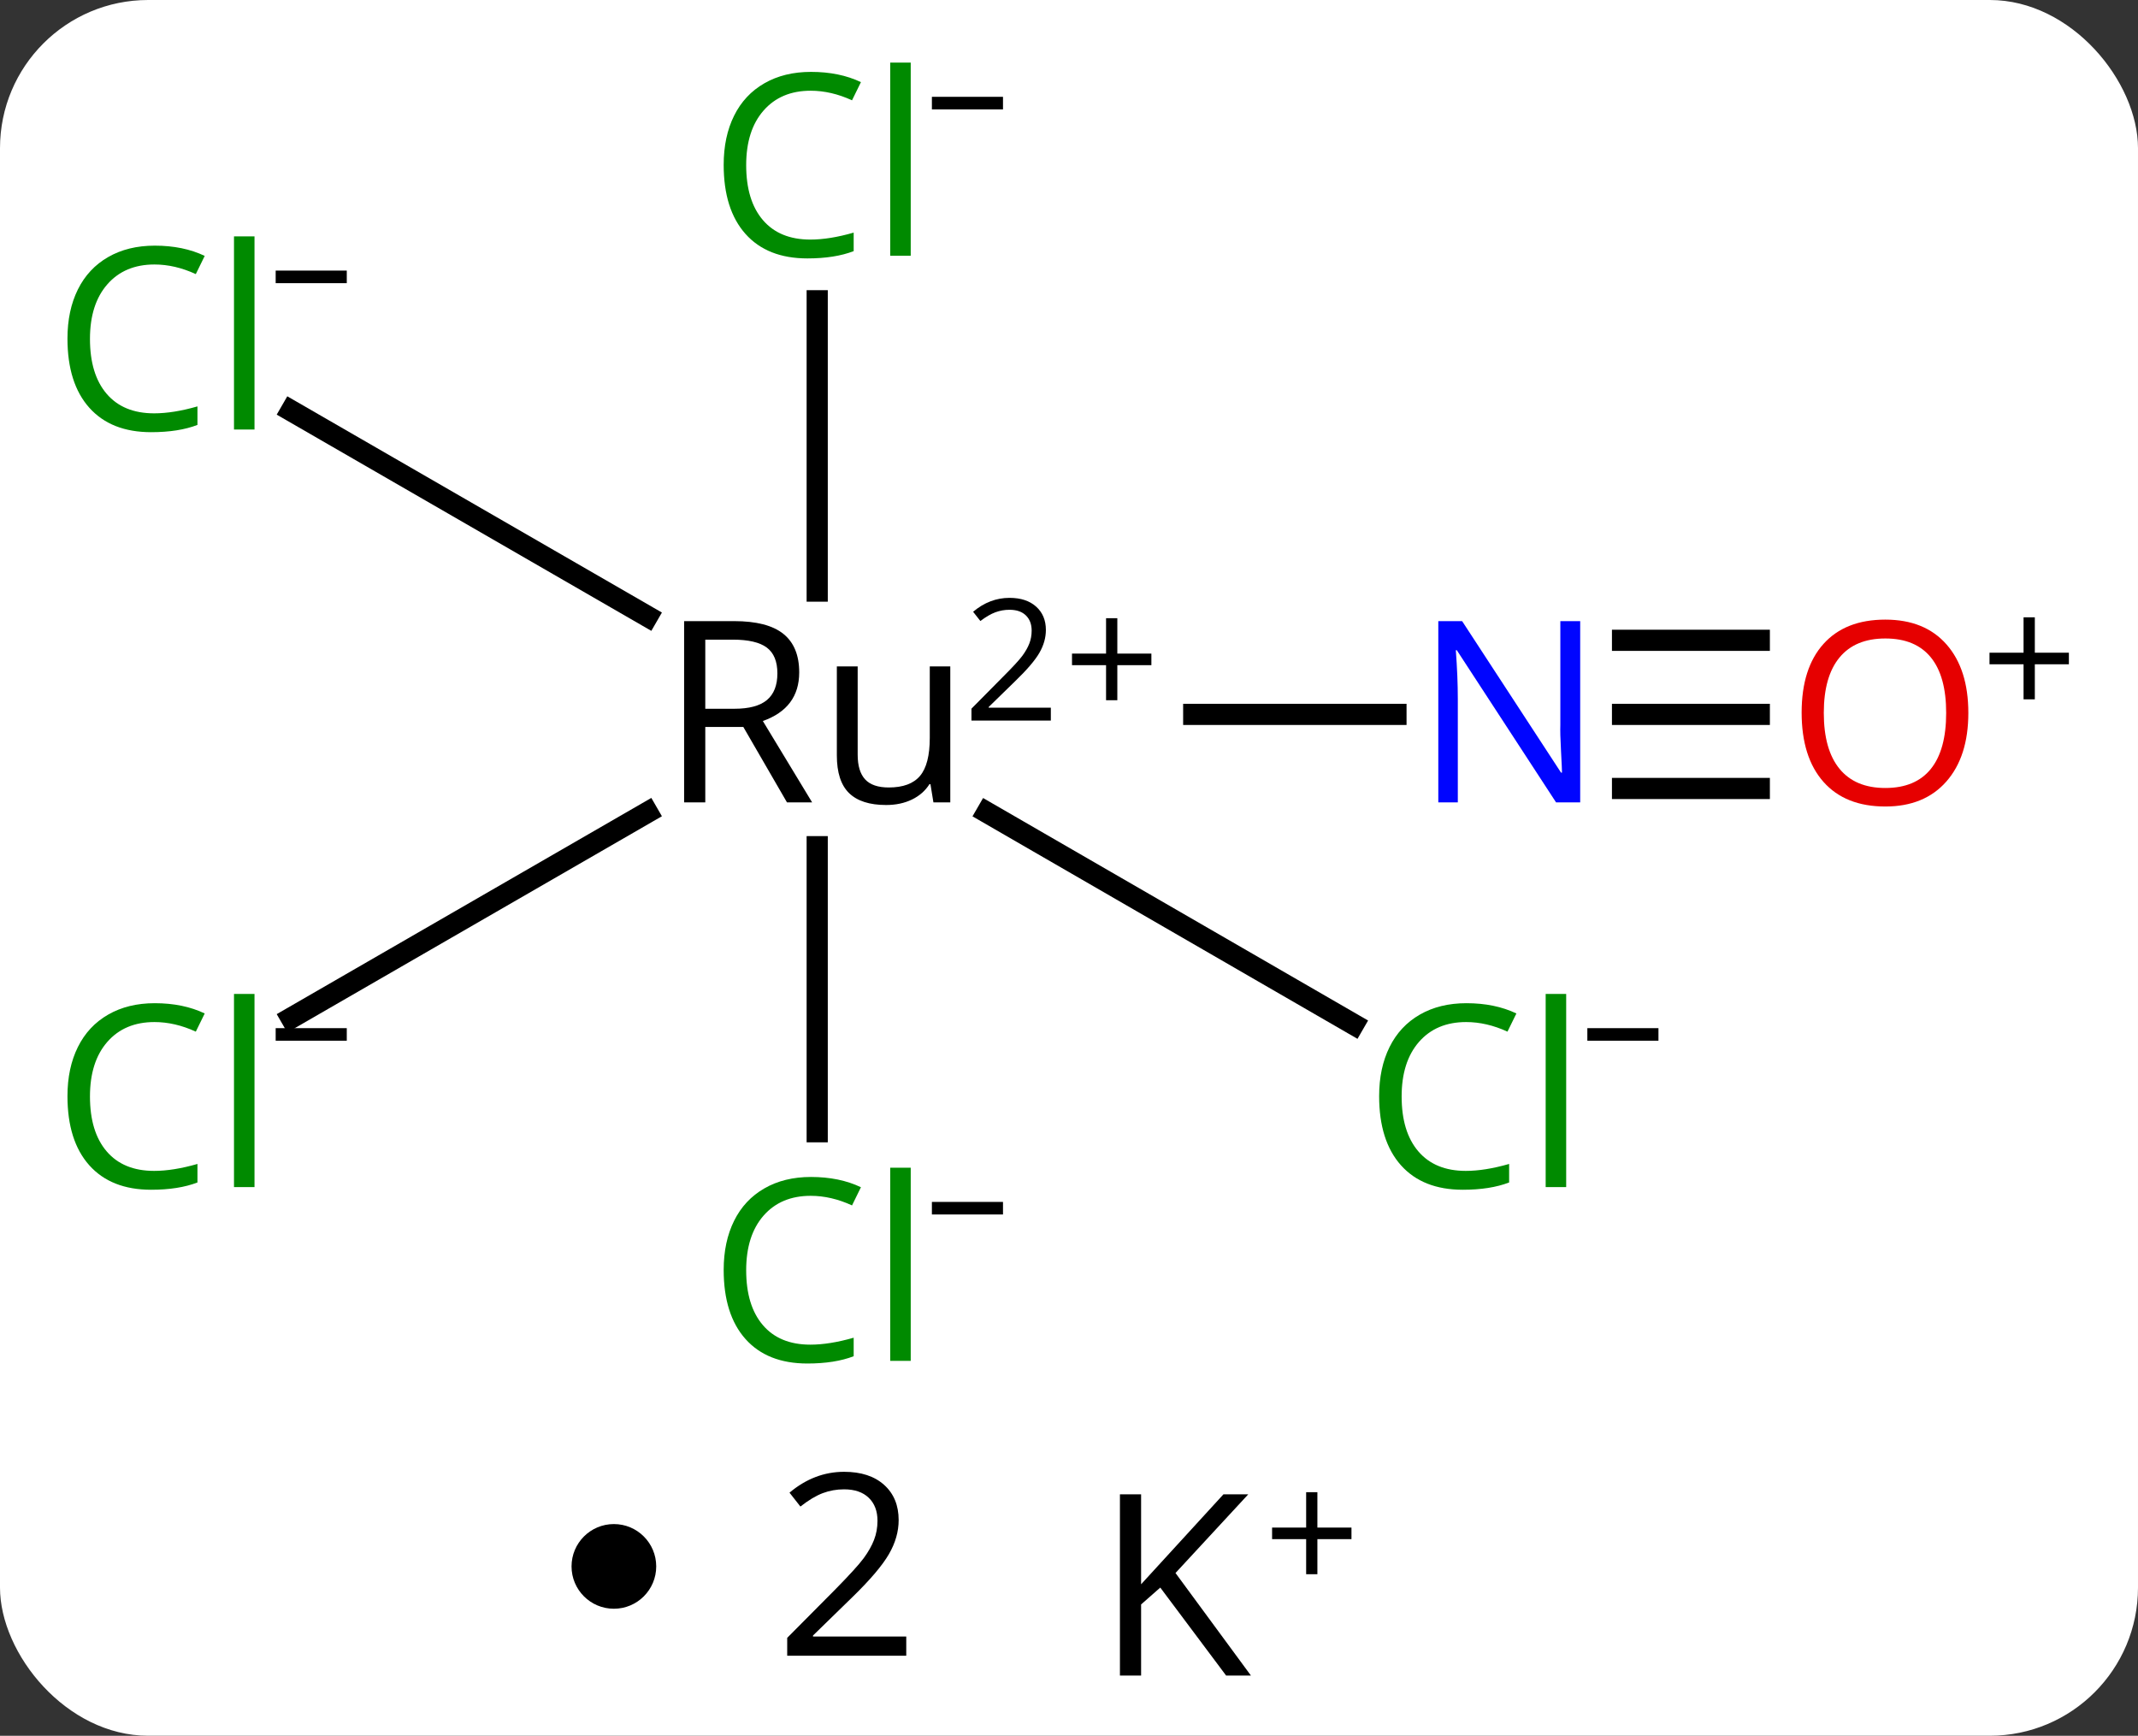 <svg width="101" viewBox="0 0 101 82" style="fill-opacity:1; color-rendering:auto; color-interpolation:auto; text-rendering:auto; stroke:black; stroke-linecap:square; stroke-miterlimit:10; shape-rendering:auto; stroke-opacity:1; fill:black; stroke-dasharray:none; font-weight:normal; stroke-width:1; font-family:'Open Sans'; font-style:normal; stroke-linejoin:miter; font-size:12; stroke-dashoffset:0; image-rendering:auto;" height="82" class="cas-substance-image" xmlns:xlink="http://www.w3.org/1999/xlink" xmlns="http://www.w3.org/2000/svg"><rect x="0" y="0" width="101" height="82" fill="#333333" stroke="none"/><svg class="cas-substance-single-component"><rect y="0" x="0" width="101" stroke="none" ry="7" rx="7" height="82" fill="white" class="cas-substance-group"/><svg y="0" x="0" width="101" viewBox="0 0 101 67" style="fill:black;" height="67" class="cas-substance-single-component-image"><svg><g><g transform="translate(619,521)" style="text-rendering:geometricPrecision; color-rendering:optimizeQuality; color-interpolation:linearRGB; stroke-linecap:butt; image-rendering:optimizeQuality;"><line y2="-487.251" y1="-487.251" x2="-553.054" x1="-562.608" style="fill:none;"/><line y2="-506.792" y1="-493.075" x2="-580.395" x1="-580.395" style="fill:none;"/><line y2="-467.534" y1="-481.001" x2="-580.395" x1="-580.395" style="fill:none;"/><line y2="-472.606" y1="-482.617" x2="-555.054" x1="-572.376" style="fill:none;"/><line y2="-472.907" y1="-482.622" x2="-605.245" x1="-588.414" style="fill:none;"/><line y2="-501.595" y1="-491.88" x2="-605.245" x1="-588.414" style="fill:none;"/><line y2="-487.251" y1="-487.251" x2="-535.89" x1="-542.351" style="fill:none;"/><line y2="-490.751" y1="-490.751" x2="-535.89" x1="-542.351" style="fill:none;"/><line y2="-483.751" y1="-483.751" x2="-535.89" x1="-542.351" style="fill:none;"/><path style="stroke-linecap:square; stroke:none;" d="M-585.682 -486.657 L-585.682 -483.095 L-586.682 -483.095 L-586.682 -491.657 L-584.323 -491.657 Q-582.745 -491.657 -581.995 -491.056 Q-581.245 -490.454 -581.245 -489.235 Q-581.245 -487.548 -582.963 -486.938 L-580.635 -483.095 L-581.823 -483.095 L-583.885 -486.657 L-585.682 -486.657 ZM-585.682 -487.517 L-584.307 -487.517 Q-583.26 -487.517 -582.768 -487.931 Q-582.276 -488.345 -582.276 -489.188 Q-582.276 -490.032 -582.776 -490.407 Q-583.276 -490.782 -584.385 -490.782 L-585.682 -490.782 L-585.682 -487.517 ZM-578.483 -489.517 L-578.483 -485.345 Q-578.483 -484.563 -578.131 -484.181 Q-577.78 -483.798 -577.014 -483.798 Q-575.999 -483.798 -575.538 -484.345 Q-575.077 -484.892 -575.077 -486.142 L-575.077 -489.517 L-574.108 -489.517 L-574.108 -483.095 L-574.905 -483.095 L-575.045 -483.954 L-575.092 -483.954 Q-575.389 -483.485 -575.92 -483.228 Q-576.452 -482.97 -577.139 -482.97 Q-578.311 -482.97 -578.889 -483.532 Q-579.467 -484.095 -579.467 -485.313 L-579.467 -489.517 L-578.483 -489.517 Z"/><path style="stroke-linecap:square; stroke:none;" d="M-569.358 -486.959 L-573.108 -486.959 L-573.108 -487.521 L-571.608 -489.037 Q-570.92 -489.724 -570.702 -490.021 Q-570.483 -490.318 -570.374 -490.599 Q-570.264 -490.881 -570.264 -491.209 Q-570.264 -491.662 -570.538 -491.928 Q-570.811 -492.193 -571.311 -492.193 Q-571.655 -492.193 -571.975 -492.076 Q-572.295 -491.959 -572.686 -491.662 L-573.03 -492.099 Q-572.249 -492.756 -571.311 -492.756 Q-570.514 -492.756 -570.053 -492.342 Q-569.592 -491.928 -569.592 -491.24 Q-569.592 -490.693 -569.897 -490.162 Q-570.202 -489.631 -571.045 -488.818 L-572.295 -487.599 L-572.295 -487.568 L-569.358 -487.568 L-569.358 -486.959 Z"/><path style="stroke-linecap:square; stroke:none;" d="M-566.217 -490.123 L-564.608 -490.123 L-564.608 -489.576 L-566.217 -489.576 L-566.217 -487.92 L-566.749 -487.92 L-566.749 -489.576 L-568.358 -489.576 L-568.358 -490.123 L-566.749 -490.123 L-566.749 -491.795 L-566.217 -491.795 L-566.217 -490.123 Z"/></g><g transform="translate(619,521)" style="fill:rgb(0,5,255); text-rendering:geometricPrecision; color-rendering:optimizeQuality; image-rendering:optimizeQuality; font-family:'Open Sans'; stroke:rgb(0,5,255); color-interpolation:linearRGB;"><path style="stroke:none;" d="M-544.351 -483.095 L-545.492 -483.095 L-550.179 -490.282 L-550.226 -490.282 Q-550.132 -489.017 -550.132 -487.97 L-550.132 -483.095 L-551.054 -483.095 L-551.054 -491.657 L-549.929 -491.657 L-545.257 -484.501 L-545.211 -484.501 Q-545.211 -484.657 -545.257 -485.517 Q-545.304 -486.376 -545.289 -486.751 L-545.289 -491.657 L-544.351 -491.657 L-544.351 -483.095 Z"/><path style="fill:rgb(0,138,0); stroke:none;" d="M-580.704 -516.714 Q-582.11 -516.714 -582.93 -515.776 Q-583.75 -514.839 -583.75 -513.198 Q-583.75 -511.526 -582.961 -510.604 Q-582.172 -509.682 -580.719 -509.682 Q-579.813 -509.682 -578.672 -510.011 L-578.672 -509.136 Q-579.563 -508.792 -580.86 -508.792 Q-582.75 -508.792 -583.782 -509.948 Q-584.813 -511.104 -584.813 -513.214 Q-584.813 -514.542 -584.321 -515.534 Q-583.829 -516.526 -582.891 -517.065 Q-581.954 -517.604 -580.688 -517.604 Q-579.344 -517.604 -578.329 -517.12 L-578.75 -516.261 Q-579.735 -516.714 -580.704 -516.714 ZM-575.977 -508.917 L-576.946 -508.917 L-576.946 -518.042 L-575.977 -518.042 L-575.977 -508.917 Z"/><path style="fill:black; stroke:none;" d="M-574.977 -515.832 L-574.977 -516.426 L-571.618 -516.426 L-571.618 -515.832 L-574.977 -515.832 Z"/><path style="fill:rgb(0,138,0); stroke:none;" d="M-580.704 -464.507 Q-582.11 -464.507 -582.93 -463.57 Q-583.75 -462.632 -583.75 -460.991 Q-583.75 -459.32 -582.961 -458.398 Q-582.172 -457.476 -580.719 -457.476 Q-579.813 -457.476 -578.672 -457.804 L-578.672 -456.929 Q-579.563 -456.585 -580.86 -456.585 Q-582.75 -456.585 -583.782 -457.741 Q-584.813 -458.898 -584.813 -461.007 Q-584.813 -462.335 -584.321 -463.327 Q-583.829 -464.32 -582.891 -464.858 Q-581.954 -465.398 -580.688 -465.398 Q-579.344 -465.398 -578.329 -464.913 L-578.75 -464.054 Q-579.735 -464.507 -580.704 -464.507 ZM-575.977 -456.71 L-576.946 -456.71 L-576.946 -465.835 L-575.977 -465.835 L-575.977 -456.71 Z"/><path style="fill:black; stroke:none;" d="M-574.977 -463.626 L-574.977 -464.219 L-571.618 -464.219 L-571.618 -463.626 L-574.977 -463.626 Z"/><path style="fill:rgb(0,138,0); stroke:none;" d="M-549.74 -472.716 Q-551.146 -472.716 -551.966 -471.779 Q-552.786 -470.841 -552.786 -469.2 Q-552.786 -467.529 -551.997 -466.607 Q-551.208 -465.685 -549.755 -465.685 Q-548.849 -465.685 -547.708 -466.013 L-547.708 -465.138 Q-548.599 -464.794 -549.896 -464.794 Q-551.786 -464.794 -552.818 -465.95 Q-553.849 -467.107 -553.849 -469.216 Q-553.849 -470.544 -553.357 -471.536 Q-552.865 -472.529 -551.927 -473.068 Q-550.99 -473.607 -549.724 -473.607 Q-548.38 -473.607 -547.365 -473.122 L-547.786 -472.263 Q-548.771 -472.716 -549.74 -472.716 ZM-545.013 -464.919 L-545.982 -464.919 L-545.982 -474.044 L-545.013 -474.044 L-545.013 -464.919 Z"/><path style="fill:black; stroke:none;" d="M-544.013 -471.835 L-544.013 -472.428 L-540.654 -472.428 L-540.654 -471.835 L-544.013 -471.835 Z"/><path style="fill:rgb(0,138,0); stroke:none;" d="M-611.704 -472.716 Q-613.11 -472.716 -613.93 -471.779 Q-614.75 -470.841 -614.75 -469.2 Q-614.75 -467.529 -613.961 -466.607 Q-613.172 -465.685 -611.719 -465.685 Q-610.813 -465.685 -609.672 -466.013 L-609.672 -465.138 Q-610.563 -464.794 -611.86 -464.794 Q-613.75 -464.794 -614.782 -465.95 Q-615.813 -467.107 -615.813 -469.216 Q-615.813 -470.544 -615.321 -471.536 Q-614.829 -472.529 -613.891 -473.068 Q-612.954 -473.607 -611.688 -473.607 Q-610.344 -473.607 -609.329 -473.122 L-609.75 -472.263 Q-610.735 -472.716 -611.704 -472.716 ZM-606.977 -464.919 L-607.946 -464.919 L-607.946 -474.044 L-606.977 -474.044 L-606.977 -464.919 Z"/><path style="fill:black; stroke:none;" d="M-605.977 -471.835 L-605.977 -472.428 L-602.618 -472.428 L-602.618 -471.835 L-605.977 -471.835 Z"/><path style="fill:rgb(0,138,0); stroke:none;" d="M-611.704 -508.505 Q-613.11 -508.505 -613.93 -507.567 Q-614.75 -506.63 -614.75 -504.989 Q-614.75 -503.317 -613.961 -502.395 Q-613.172 -501.473 -611.719 -501.473 Q-610.813 -501.473 -609.672 -501.801 L-609.672 -500.926 Q-610.563 -500.583 -611.86 -500.583 Q-613.75 -500.583 -614.782 -501.739 Q-615.813 -502.895 -615.813 -505.005 Q-615.813 -506.333 -615.321 -507.325 Q-614.829 -508.317 -613.891 -508.856 Q-612.954 -509.395 -611.688 -509.395 Q-610.344 -509.395 -609.329 -508.911 L-609.75 -508.051 Q-610.735 -508.505 -611.704 -508.505 ZM-606.977 -500.708 L-607.946 -500.708 L-607.946 -509.833 L-606.977 -509.833 L-606.977 -500.708 Z"/><path style="fill:black; stroke:none;" d="M-605.977 -507.623 L-605.977 -508.217 L-602.618 -508.217 L-602.618 -507.623 L-605.977 -507.623 Z"/><path style="fill:rgb(230,0,0); stroke:none;" d="M-526.015 -487.321 Q-526.015 -485.259 -527.054 -484.079 Q-528.093 -482.899 -529.937 -482.899 Q-531.827 -482.899 -532.859 -484.063 Q-533.89 -485.228 -533.89 -487.337 Q-533.89 -489.431 -532.859 -490.579 Q-531.827 -491.728 -529.937 -491.728 Q-528.077 -491.728 -527.046 -490.556 Q-526.015 -489.384 -526.015 -487.321 ZM-532.843 -487.321 Q-532.843 -485.587 -532.101 -484.681 Q-531.359 -483.774 -529.937 -483.774 Q-528.515 -483.774 -527.788 -484.673 Q-527.062 -485.571 -527.062 -487.321 Q-527.062 -489.056 -527.788 -489.946 Q-528.515 -490.837 -529.937 -490.837 Q-531.359 -490.837 -532.101 -489.938 Q-532.843 -489.04 -532.843 -487.321 Z"/><path style="fill:black; stroke:none;" d="M-522.874 -490.165 L-521.265 -490.165 L-521.265 -489.618 L-522.874 -489.618 L-522.874 -487.962 L-523.406 -487.962 L-523.406 -489.618 L-525.015 -489.618 L-525.015 -490.165 L-523.406 -490.165 L-523.406 -491.837 L-522.874 -491.837 L-522.874 -490.165 Z"/></g></g></svg></svg><svg y="67" x="27" class="cas-substance-saf"><svg y="5" x="0" width="4" style="fill:black;" height="4" class="cas-substance-saf-dot"><circle stroke="none" r="2" fill="black" cy="2" cx="2"/></svg><svg y="0" x="7" width="12" style="fill:black;" height="15" class="cas-substance-saf-coefficient"><svg><g><g transform="translate(6,7)" style="text-rendering:geometricPrecision; font-family:'Open Sans'; color-interpolation:linearRGB; color-rendering:optimizeQuality; image-rendering:optimizeQuality;"><path style="stroke:none;" d="M2.812 4.219 L-2.812 4.219 L-2.812 3.375 L-0.562 1.109 Q0.469 0.062 0.797 -0.383 Q1.125 -0.828 1.289 -1.25 Q1.453 -1.672 1.453 -2.156 Q1.453 -2.844 1.039 -3.242 Q0.625 -3.641 -0.125 -3.641 Q-0.656 -3.641 -1.133 -3.461 Q-1.609 -3.281 -2.188 -2.828 L-2.703 -3.484 Q-1.531 -4.469 -0.125 -4.469 Q1.078 -4.469 1.766 -3.852 Q2.453 -3.234 2.453 -2.188 Q2.453 -1.375 1.992 -0.578 Q1.531 0.219 0.281 1.438 L-1.594 3.266 L-1.594 3.312 L2.812 3.312 L2.812 4.219 Z"/></g></g></svg></svg><svg y="0" x="23" width="17" style="fill:black;" height="15" class="cas-substance-saf-image"><svg><g><g transform="translate(6,8)" style="text-rendering:geometricPrecision; font-family:'Open Sans'; color-interpolation:linearRGB; color-rendering:optimizeQuality; image-rendering:optimizeQuality;"><path style="stroke:none;" d="M3.094 4.156 L1.922 4.156 L-1.188 0 L-2.094 0.797 L-2.094 4.156 L-3.094 4.156 L-3.094 -4.406 L-2.094 -4.406 L-2.094 -0.156 L1.797 -4.406 L2.969 -4.406 L-0.469 -0.688 L3.094 4.156 Z"/><path style="stroke:none;" d="M6.234 -2.834 L7.844 -2.834 L7.844 -2.288 L6.234 -2.288 L6.234 -0.631 L5.703 -0.631 L5.703 -2.288 L4.094 -2.288 L4.094 -2.834 L5.703 -2.834 L5.703 -4.506 L6.234 -4.506 L6.234 -2.834 Z"/></g></g></svg></svg></svg></svg></svg>